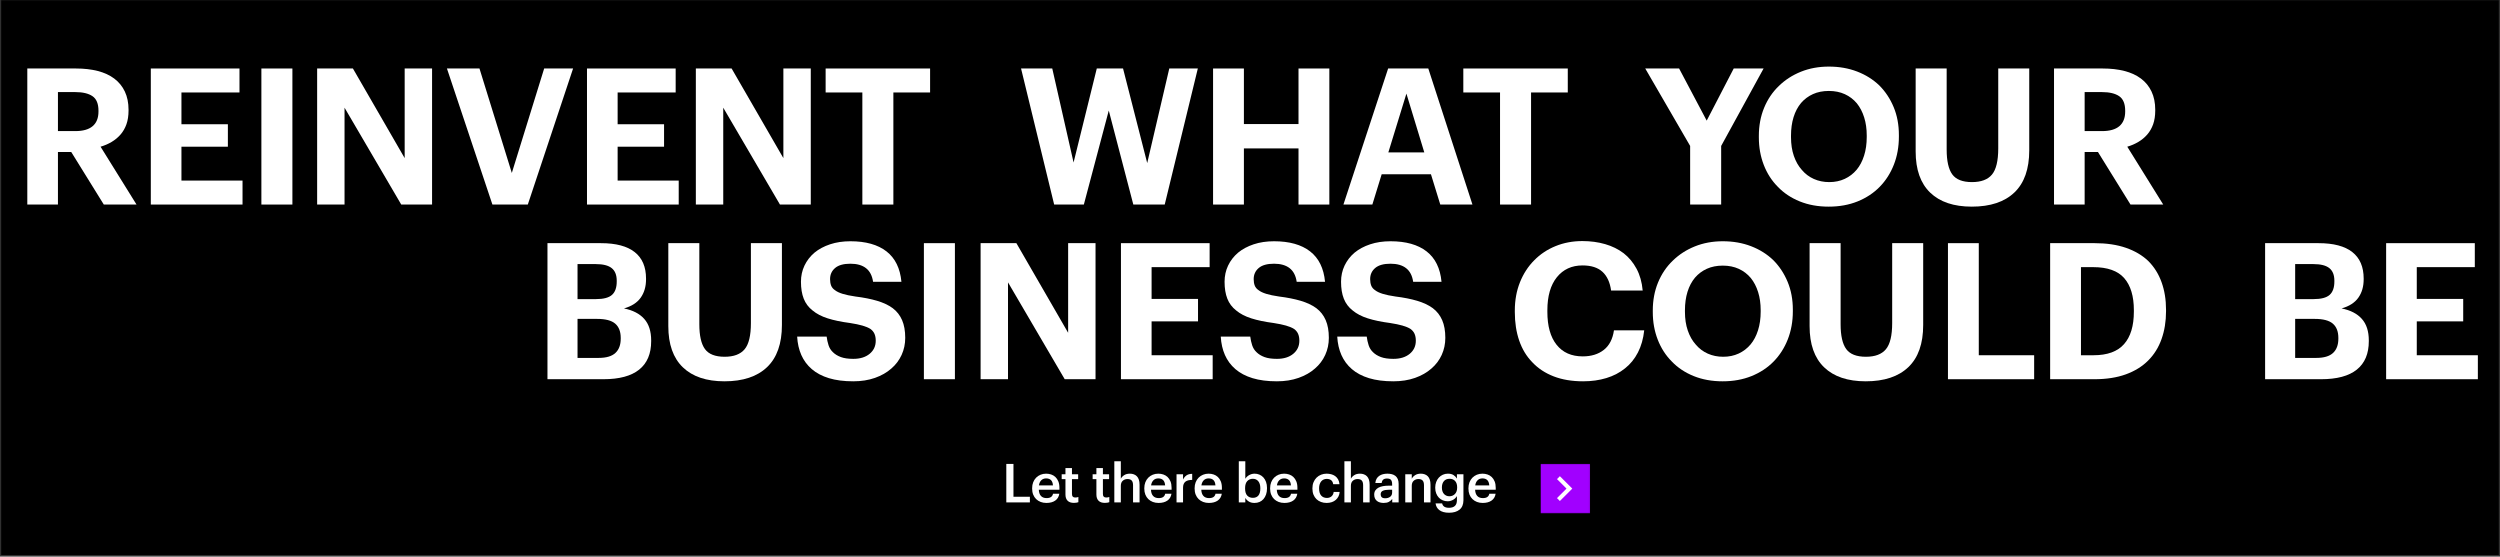 <svg width="1918" height="427" viewBox="0 0 1918 427" fill="none" xmlns="http://www.w3.org/2000/svg">
<rect x="0" y="0" width="1918" height="427" fill="#333333" stroke="none"/>
<g clip-path="url(#clip0_1_795)">
<mask id="mask0_1_795" style="mask-type:luminance" maskUnits="userSpaceOnUse" x="0" y="0" width="1918" height="427">
<path d="M1917.5 0.043H0.5V426.043H1917.5V0.043Z" fill="white"/>
</mask>
<g mask="url(#mask0_1_795)">
<path d="M3016.91 -638.957H-1701.86V1065.04H3016.91V-638.957Z" fill="black"/>
<mask id="mask1_1_795" style="mask-type:alpha" maskUnits="userSpaceOnUse" x="1736" y="150" width="181" height="176">
<path d="M1916.54 150.79H1736.49V325.972H1916.54V150.79Z" fill="#161616"/>
</mask>
<g mask="url(#mask1_1_795)">
<path d="M1830.64 290.935H1901.01V272.541H1854.15V246.555H1889.77V229.329H1854.15V204.949H1898.67V186.554H1830.64V290.935Z" fill="white"/>
<path d="M1760.85 229.475V202.613H1774.87C1780.42 202.613 1784.48 203.642 1787.06 205.697C1789.64 207.752 1790.93 210.98 1790.93 215.383V215.971C1790.93 220.67 1789.71 224.094 1787.28 226.247C1784.84 228.4 1780.76 229.475 1775.01 229.475H1760.85ZM1760.85 274.585V244.657H1775.89C1782.31 244.657 1786.94 245.875 1789.76 248.307C1792.58 250.741 1793.99 254.391 1793.99 259.256V259.84C1793.99 264.61 1792.63 268.26 1789.91 270.789C1787.18 273.321 1782.9 274.585 1777.06 274.585H1760.85ZM1737.79 290.935H1780.71C1792.87 290.935 1802.02 288.479 1808.15 283.563C1814.28 278.649 1817.35 271.373 1817.35 261.738V261.154C1817.35 254.146 1815.57 248.649 1812.02 244.657C1808.47 240.668 1803.29 237.992 1796.47 236.628C1802.31 234.975 1806.6 232.225 1809.32 228.38C1812.05 224.537 1813.41 219.839 1813.41 214.292V213.708C1813.41 204.755 1810.51 197.991 1804.72 193.416C1798.93 188.843 1790.29 186.554 1778.81 186.554H1737.79V290.935Z" fill="white"/>
</g>
<mask id="mask2_1_795" style="mask-type:alpha" maskUnits="userSpaceOnUse" x="1144" y="150" width="531" height="176">
<path d="M1674.93 150.79H1144.5V325.972H1674.93V150.79Z" fill="#161616"/>
</mask>
<g mask="url(#mask2_1_795)">
<path d="M1572.87 290.935H1606.88C1616.03 290.935 1624.04 289.694 1630.9 287.212C1637.76 284.731 1643.48 281.204 1648.05 276.628C1652.63 272.055 1656.06 266.555 1658.34 260.132C1660.63 253.708 1661.78 246.605 1661.78 238.818V237.65C1661.78 229.865 1660.63 222.809 1658.34 216.482C1656.06 210.157 1652.67 204.755 1648.2 200.277C1643.62 195.898 1637.91 192.517 1631.04 190.131C1624.18 187.748 1616.18 186.554 1607.03 186.554H1572.87V290.935ZM1596.52 272.541V204.949H1605.86C1616.86 204.949 1624.81 207.772 1629.73 213.416C1634.64 219.062 1637.1 227.237 1637.1 237.942V239.11C1637.1 250.011 1634.6 258.307 1629.58 264.001C1624.57 269.694 1616.76 272.541 1606.15 272.541H1596.52Z" fill="white"/>
<path d="M1494.47 290.935H1560.6V272.541H1518.12V186.554H1494.47V290.935Z" fill="white"/>
<path d="M1464.09 281.665C1471.68 274.415 1475.47 263.636 1475.47 249.329V186.554H1451.68V247.869C1451.68 257.408 1450.07 264.099 1446.86 267.942C1443.65 271.788 1438.54 273.709 1431.53 273.709C1424.33 273.709 1419.29 271.738 1416.42 267.796C1413.55 263.855 1412.12 257.504 1412.12 248.745V186.554H1388.32V250.205C1388.32 264.123 1392.04 274.658 1399.49 281.811C1406.93 288.964 1417.56 292.541 1431.39 292.541C1445.59 292.541 1456.5 288.917 1464.09 281.665Z" fill="white"/>
<path d="M1343.79 288.526C1350.4 285.851 1356.05 282.128 1360.72 277.358C1365.39 272.591 1369.02 266.92 1371.6 260.351C1374.17 253.781 1375.47 246.605 1375.47 238.818V237.65C1375.47 229.766 1374.13 222.613 1371.45 216.19C1368.77 209.766 1365.1 204.219 1360.43 199.547C1355.66 194.974 1349.99 191.422 1343.42 188.89C1336.85 186.361 1329.63 185.094 1321.74 185.094C1313.96 185.094 1306.8 186.408 1300.28 189.036C1293.76 191.664 1288.12 195.314 1283.35 199.985C1278.48 204.657 1274.71 210.254 1272.03 216.774C1269.36 223.296 1268.02 230.449 1268.02 238.234V239.402C1268.02 246.993 1269.28 254.05 1271.81 260.57C1274.34 267.092 1277.95 272.687 1282.62 277.358C1287.19 282.128 1292.79 285.851 1299.41 288.526C1306.02 291.201 1313.42 292.541 1321.6 292.541C1329.77 292.541 1337.17 291.201 1343.79 288.526ZM1310.21 271.3C1306.61 269.694 1303.54 267.384 1301.01 264.365C1298.38 261.446 1296.34 257.869 1294.88 253.635C1293.42 249.402 1292.69 244.61 1292.69 239.256V238.088C1292.69 232.832 1293.35 228.088 1294.66 223.854C1295.98 219.62 1297.9 215.996 1300.43 212.978C1302.96 210.058 1306 207.795 1309.55 206.19C1313.1 204.584 1317.17 203.781 1321.74 203.781C1326.32 203.781 1330.4 204.609 1334.01 206.263C1337.61 207.918 1340.67 210.254 1343.2 213.27C1345.63 216.288 1347.51 219.889 1348.82 224.073C1350.14 228.259 1350.79 232.882 1350.79 237.942V239.11C1350.79 244.365 1350.11 249.135 1348.75 253.416C1347.39 257.7 1345.49 261.3 1343.06 264.219C1340.52 267.238 1337.48 269.573 1333.93 271.227C1330.38 272.883 1326.41 273.709 1322.03 273.709C1317.75 273.709 1313.81 272.906 1310.21 271.3Z" fill="white"/>
<path d="M1232.39 290.059C1237.84 288.406 1242.61 285.924 1246.7 282.614C1250.79 279.402 1254.09 275.34 1256.62 270.424C1259.15 265.51 1260.76 259.84 1261.44 253.416H1238.23C1237.26 260.132 1234.65 265.145 1230.42 268.453C1226.19 271.763 1220.81 273.417 1214.29 273.417C1205.63 273.417 1198.93 270.449 1194.22 264.511C1189.49 258.576 1187.14 250.157 1187.14 239.256V238.088C1187.14 227.189 1189.57 218.721 1194.43 212.686C1199.3 206.653 1205.87 203.635 1214.14 203.635C1220.76 203.635 1225.84 205.266 1229.4 208.525C1232.95 211.787 1235.16 216.58 1236.04 222.905H1260.27C1259.69 216.482 1258.11 210.887 1255.53 206.117C1252.95 201.349 1249.66 197.407 1245.68 194.292C1241.59 191.178 1236.84 188.843 1231.44 187.284C1226.04 185.728 1220.22 184.948 1214 184.948C1206.6 184.948 1199.74 186.239 1193.41 188.817C1187.09 191.397 1181.64 195.022 1177.06 199.693C1172.39 204.365 1168.74 209.985 1166.11 216.555C1163.49 223.124 1162.17 230.35 1162.17 238.234V239.402C1162.17 247.481 1163.29 254.78 1165.53 261.3C1167.77 267.822 1171.12 273.369 1175.6 277.942C1179.98 282.614 1185.43 286.216 1191.95 288.745C1198.47 291.274 1206.01 292.541 1214.58 292.541C1221 292.541 1226.94 291.712 1232.39 290.059Z" fill="white"/>
</g>
<mask id="mask3_1_795" style="mask-type:alpha" maskUnits="userSpaceOnUse" x="404" y="150" width="711" height="176">
<path d="M1114.72 150.79H404.246V325.972H1114.72V150.79Z" fill="#161616"/>
</mask>
<g mask="url(#mask3_1_795)">
<path d="M1085.64 289.911C1090.6 288.156 1094.78 285.768 1098.19 282.746C1101.6 279.822 1104.23 276.339 1106.08 272.292C1107.92 268.249 1108.85 263.887 1108.85 259.206C1108.85 253.846 1108.05 249.315 1106.44 245.611C1104.83 241.907 1102.43 238.837 1099.21 236.4C1096 234.06 1092.01 232.185 1087.24 230.77C1082.47 229.358 1076.93 228.262 1070.6 227.482C1066.61 226.898 1063.35 226.213 1060.82 225.433C1058.29 224.653 1056.34 223.726 1054.98 222.654C1053.52 221.678 1052.52 220.485 1051.99 219.071C1051.45 217.657 1051.18 216.023 1051.18 214.169C1051.18 210.66 1052.47 207.808 1055.05 205.613C1057.63 203.418 1061.55 202.321 1066.81 202.321C1071.86 202.321 1075.86 203.466 1078.78 205.752C1081.7 208.04 1083.5 211.518 1084.18 216.19H1105.93C1104.96 205.825 1101.14 198.051 1094.47 192.868C1087.8 187.686 1078.58 185.094 1066.81 185.094C1061.06 185.094 1055.86 185.872 1051.18 187.428C1046.51 188.984 1042.52 191.124 1039.21 193.848C1035.9 196.668 1033.35 199.974 1031.55 203.765C1029.75 207.558 1028.85 211.692 1028.85 216.163C1028.85 221.22 1029.55 225.546 1030.97 229.144C1032.38 232.743 1034.64 235.757 1037.75 238.189C1040.77 240.715 1044.64 242.735 1049.36 244.242C1054.08 245.75 1059.8 246.941 1066.51 247.814C1070.31 248.4 1073.47 249.06 1076 249.79C1078.53 250.522 1080.58 251.375 1082.13 252.349C1083.59 253.421 1084.64 254.689 1085.27 256.151C1085.9 257.616 1086.22 259.37 1086.22 261.419C1086.22 265.515 1084.66 268.856 1081.55 271.44C1078.43 274.024 1074.25 275.314 1069 275.314C1065.1 275.314 1061.91 274.853 1059.43 273.928C1056.95 273.004 1054.93 271.763 1053.37 270.205C1051.82 268.745 1050.7 266.97 1050.02 264.876C1049.33 262.785 1048.85 260.57 1048.56 258.234H1025.93C1026.22 263.489 1027.29 268.211 1029.14 272.395C1030.99 276.581 1033.67 280.182 1037.17 283.198C1040.67 286.216 1045.05 288.526 1050.31 290.132C1055.56 291.738 1061.79 292.541 1069 292.541C1075.13 292.541 1080.67 291.662 1085.64 289.911Z" fill="white"/>
<path d="M996.278 289.911C1001.24 288.156 1005.43 285.768 1008.83 282.746C1012.24 279.822 1014.87 276.339 1016.72 272.292C1018.56 268.249 1019.49 263.887 1019.49 259.206C1019.49 253.846 1018.69 249.315 1017.08 245.611C1015.48 241.907 1013.07 238.837 1009.85 236.4C1006.64 234.06 1002.65 232.185 997.884 230.77C993.114 229.358 987.566 228.262 981.241 227.482C977.25 226.898 973.989 226.213 971.46 225.433C968.928 224.653 966.982 223.726 965.621 222.654C964.161 221.678 963.162 220.485 962.628 219.071C962.091 217.657 961.825 216.023 961.825 214.169C961.825 210.66 963.113 207.808 965.694 205.613C968.271 203.418 972.19 202.321 977.446 202.321C982.505 202.321 986.497 203.466 989.416 205.752C992.336 208.04 994.135 211.518 994.818 216.19H1016.57C1015.6 205.825 1011.78 198.051 1005.11 192.868C998.442 187.686 989.221 185.094 977.446 185.094C971.702 185.094 966.496 185.872 961.825 187.428C957.153 188.984 953.162 191.124 949.854 193.848C946.544 196.668 943.989 199.974 942.19 203.765C940.388 207.558 939.489 211.692 939.489 216.163C939.489 221.22 940.193 225.546 941.606 229.144C943.016 232.743 945.278 235.757 948.394 238.189C951.41 240.715 955.279 242.735 960 244.242C964.719 245.75 970.438 246.941 977.154 247.814C980.949 248.4 984.111 249.06 986.643 249.79C989.172 250.522 991.216 251.375 992.774 252.349C994.234 253.421 995.279 254.689 995.913 256.151C996.544 257.616 996.862 259.37 996.862 261.419C996.862 265.515 995.303 268.856 992.19 271.44C989.075 274.024 984.891 275.314 979.635 275.314C975.741 275.314 972.555 274.853 970.073 273.928C967.591 273.004 965.571 271.763 964.015 270.205C962.456 268.745 961.337 266.97 960.657 264.876C959.975 262.785 959.489 260.57 959.197 258.234H936.569C936.861 263.489 937.93 268.211 939.781 272.395C941.629 276.581 944.306 280.182 947.81 283.198C951.314 286.216 955.693 288.526 960.949 290.132C966.205 291.738 972.432 292.541 979.635 292.541C985.767 292.541 991.314 291.662 996.278 289.911Z" fill="white"/>
<path d="M859.995 290.935H930.361V272.541H883.499V246.555H919.12V229.329H883.499V204.949H928.025V186.554H859.995V290.935Z" fill="white"/>
<path d="M752.319 290.935H773.341V216.628L816.845 290.935H840.495V186.554H819.473V255.314L779.765 186.554H752.319V290.935Z" fill="white"/>
<path d="M708.808 290.935H732.603V186.554H708.808V290.935Z" fill="white"/>
<path d="M671.282 289.911C676.245 288.156 680.429 285.768 683.837 282.746C687.242 279.822 689.869 276.339 691.72 272.292C693.568 268.249 694.494 263.887 694.494 259.206C694.494 253.846 693.691 249.315 692.085 245.611C690.479 241.907 688.07 238.837 684.858 236.4C681.647 234.06 677.655 232.185 672.888 230.77C668.117 229.358 662.57 228.262 656.245 227.482C652.253 226.898 648.993 226.213 646.464 225.433C643.932 224.653 641.986 223.726 640.624 222.654C639.165 221.678 638.166 220.485 637.632 219.071C637.095 217.657 636.829 216.023 636.829 214.169C636.829 210.66 638.117 207.808 640.697 205.613C643.275 203.418 647.194 202.321 652.449 202.321C657.509 202.321 661.501 203.466 664.42 205.752C667.34 208.04 669.139 211.518 669.822 216.19H691.574C690.599 205.825 686.779 198.051 680.114 192.868C673.446 187.686 664.224 185.094 652.449 185.094C646.706 185.094 641.5 185.872 636.829 187.428C632.157 188.984 628.166 191.124 624.858 193.848C621.548 196.668 618.993 199.974 617.193 203.765C615.392 207.558 614.493 211.692 614.493 216.163C614.493 221.22 615.197 225.546 616.61 229.144C618.02 232.743 620.282 235.757 623.398 238.189C626.414 240.715 630.282 242.735 635.004 244.242C639.723 245.75 645.442 246.941 652.157 247.814C655.953 248.4 659.115 249.06 661.646 249.79C664.176 250.522 666.22 251.375 667.778 252.349C669.238 253.421 670.283 254.689 670.917 256.151C671.548 257.616 671.866 259.37 671.866 261.419C671.866 265.515 670.307 268.856 667.194 271.44C664.078 274.024 659.895 275.314 654.639 275.314C650.745 275.314 647.559 274.853 645.077 273.928C642.595 273.004 640.575 271.763 639.019 270.205C637.46 268.745 636.341 266.97 635.661 264.876C634.978 262.785 634.493 260.57 634.201 258.234H611.573C611.865 263.489 612.934 268.211 614.785 272.395C616.633 276.581 619.31 280.182 622.814 283.198C626.318 286.216 630.697 288.526 635.953 290.132C641.208 291.738 647.436 292.541 654.639 292.541C660.771 292.541 666.318 291.662 671.282 289.911Z" fill="white"/>
<path d="M588.5 281.665C596.091 274.415 599.887 263.636 599.887 249.329V186.554H576.091V247.869C576.091 257.408 574.485 264.099 571.273 267.942C568.062 271.788 562.952 273.709 555.945 273.709C548.741 273.709 543.705 271.738 540.835 267.796C537.963 263.855 536.528 257.504 536.528 248.745V186.554H512.732V250.205C512.732 264.123 516.455 274.658 523.9 281.811C531.346 288.964 541.977 292.541 555.799 292.541C570.007 292.541 580.908 288.917 588.5 281.665Z" fill="white"/>
<path d="M443.082 229.475V202.613H457.097C462.644 202.613 466.707 203.642 469.287 205.697C471.865 207.752 473.155 210.98 473.155 215.383V215.971C473.155 220.67 471.938 224.094 469.506 226.247C467.071 228.4 462.984 229.475 457.243 229.475H443.082ZM443.082 274.585V244.657H458.119C464.542 244.657 469.164 245.875 471.988 248.307C474.809 250.741 476.221 254.391 476.221 259.256V259.84C476.221 264.61 474.857 268.26 472.134 270.789C469.407 273.321 465.126 274.585 459.287 274.585H443.082ZM420.016 290.935H462.936C475.101 290.935 484.25 288.479 490.382 283.563C496.513 278.649 499.579 271.373 499.579 261.738V261.154C499.579 254.146 497.802 248.649 494.251 244.657C490.697 240.668 485.514 237.992 478.703 236.628C484.542 234.975 488.824 232.225 491.55 228.38C494.274 224.537 495.637 219.839 495.637 214.292V213.708C495.637 204.755 492.741 197.991 486.951 193.416C481.159 188.843 472.522 186.554 461.039 186.554H420.016V290.935Z" fill="white"/>
</g>
<mask id="mask4_1_795" style="mask-type:alpha" maskUnits="userSpaceOnUse" x="1255" y="30" width="410" height="176">
<path d="M1664.16 30.167H1255.4V205.349H1664.16V30.167Z" fill="#161616"/>
</mask>
<g mask="url(#mask4_1_795)">
<path d="M1599.34 100.579V70.652H1612.62C1618.37 70.652 1622.77 71.699 1625.84 73.791C1628.9 75.884 1630.44 79.607 1630.44 84.959V85.543C1630.44 90.506 1628.95 94.254 1625.98 96.784C1623.01 99.315 1618.56 100.579 1612.62 100.579H1599.34ZM1575.84 156.93H1599.34V116.638H1609.56L1634.52 156.93H1659.63L1632.04 112.55C1635.06 111.674 1637.88 110.459 1640.51 108.901C1643.14 107.345 1645.42 105.447 1647.37 103.207C1649.32 100.97 1650.82 98.342 1651.9 95.324C1652.96 92.308 1653.5 88.804 1653.5 84.813V84.229C1653.5 78.877 1652.55 74.206 1650.65 70.214C1648.76 66.225 1646.06 62.915 1642.55 60.287C1639.05 57.659 1634.81 55.714 1629.85 54.447C1624.89 53.183 1619.34 52.55 1613.21 52.55H1575.84V156.93Z" fill="white"/>
<path d="M1545.46 147.66C1553.05 140.411 1556.84 129.631 1556.84 115.324V52.55H1533.05V113.864C1533.05 123.403 1531.44 130.094 1528.23 133.937C1525.02 137.783 1519.91 139.704 1512.9 139.704C1505.7 139.704 1500.66 137.733 1497.79 133.791C1494.92 129.85 1493.48 123.499 1493.48 114.74V52.55H1469.69V116.2C1469.69 130.118 1473.41 140.653 1480.86 147.806C1488.3 154.959 1498.93 158.536 1512.76 158.536C1526.96 158.536 1537.87 154.912 1545.46 147.66Z" fill="white"/>
<path d="M1425.16 154.521C1431.77 151.846 1437.42 148.123 1442.09 143.353C1446.76 138.586 1450.39 132.915 1452.97 126.346C1455.54 119.776 1456.83 112.6 1456.83 104.813V103.645C1456.83 95.762 1455.5 88.608 1452.82 82.185C1450.14 75.761 1446.47 70.214 1441.8 65.542C1437.03 60.969 1431.36 57.417 1424.79 54.885C1418.22 52.356 1411 51.09 1403.11 51.09C1395.32 51.09 1388.17 52.404 1381.65 55.031C1375.13 57.659 1369.48 61.309 1364.72 65.98C1359.85 70.652 1356.08 76.249 1353.4 82.769C1350.73 89.291 1349.39 96.444 1349.39 104.229V105.397C1349.39 112.988 1350.65 120.045 1353.18 126.565C1355.71 133.087 1359.32 138.682 1363.99 143.353C1368.56 148.123 1374.16 151.846 1380.78 154.521C1387.39 157.197 1394.79 158.536 1402.97 158.536C1411.14 158.536 1418.54 157.197 1425.16 154.521ZM1391.58 137.295C1387.98 135.689 1384.91 133.379 1382.38 130.36C1379.75 127.441 1377.71 123.864 1376.25 119.63C1374.79 115.397 1374.06 110.605 1374.06 105.251V104.083C1374.06 98.827 1374.72 94.083 1376.03 89.849C1377.35 85.615 1379.27 81.991 1381.8 78.973C1384.33 76.053 1387.37 73.791 1390.92 72.185C1394.47 70.579 1398.54 69.776 1403.11 69.776C1407.68 69.776 1411.77 70.604 1415.37 72.258C1418.97 73.913 1422.04 76.249 1424.57 79.265C1427 82.283 1428.88 85.884 1430.19 90.068C1431.51 94.254 1432.16 98.877 1432.16 103.937V105.105C1432.16 110.36 1431.48 115.13 1430.12 119.411C1428.76 123.695 1426.86 127.295 1424.43 130.215C1421.89 133.233 1418.85 135.569 1415.3 137.222C1411.75 138.878 1407.78 139.704 1403.4 139.704C1399.12 139.704 1395.18 138.901 1391.58 137.295Z" fill="white"/>
<path d="M1296.68 156.93H1320.48V111.966L1353.03 52.55H1330.11L1309.38 92.55L1288.21 52.55H1262.23L1296.68 111.966V156.93Z" fill="white"/>
</g>
<mask id="mask5_1_795" style="mask-type:alpha" maskUnits="userSpaceOnUse" x="769" y="30" width="443" height="176">
<path d="M1211.9 30.167H769.068V205.349H1211.9V30.167Z" fill="#161616"/>
</mask>
<g mask="url(#mask5_1_795)">
<path d="M1150.83 156.93H1174.63V70.944H1202.8V52.55H1122.66V70.944H1150.83V156.93Z" fill="white"/>
<path d="M1079 71.82L1092.72 116.93H1065.13L1079 71.82ZM1030.68 156.93H1052.87L1060.02 133.718H1097.83L1104.98 156.93H1129.66L1095.79 52.55H1064.98L1030.68 156.93Z" fill="white"/>
<path d="M930.668 156.93H954.318V113.864H996.216V156.93H1019.87V52.55H996.216V95.178H954.318V52.55H930.668V156.93Z" fill="white"/>
<path d="M808.754 156.93H831.528L850.652 84.813L869.484 156.93H893.572L918.974 52.55H897.076L880.142 125.105L861.601 52.55H841.455L823.645 124.667L807.294 52.55H783.352L808.754 156.93Z" fill="white"/>
</g>
<mask id="mask6_1_795" style="mask-type:alpha" maskUnits="userSpaceOnUse" x="10" y="30" width="717" height="176">
<path d="M726.155 30.167H10.825V205.349H726.155V30.167Z" fill="#161616"/>
</mask>
<g mask="url(#mask6_1_795)">
<path d="M661.598 156.93H685.394V70.944H713.569V52.549H633.422V70.944H661.598V156.93Z" fill="white"/>
<path d="M533.852 156.93H554.874V82.623L598.378 156.93H622.028V52.549H601.006V121.309L561.298 52.549H533.852V156.93Z" fill="white"/>
<path d="M450.34 156.93H520.706V138.536H473.844V112.55H509.465V95.323H473.844V70.944H518.37V52.549H450.34V156.93Z" fill="white"/>
<path d="M377.777 156.93H404.931L439.676 52.549H417.486L392.668 132.696L367.85 52.549H342.887L377.777 156.93Z" fill="white"/>
<path d="M243.309 156.93H264.331V82.623L307.835 156.93H331.485V52.549H310.463V121.309L270.754 52.549H243.309V156.93Z" fill="white"/>
<path d="M200.535 156.93H224.331V52.549H200.535V156.93Z" fill="white"/>
<path d="M115.702 156.93H186.067V138.536H139.206V112.55H174.826V95.323H139.206V70.944H183.732V52.549H115.702V156.93Z" fill="white"/>
<path d="M44.453 100.579V70.652H57.738C63.478 70.652 67.884 71.699 70.949 73.79C74.015 75.884 75.548 79.607 75.548 84.958V85.542C75.548 90.506 74.063 94.254 71.095 96.783C68.126 99.315 63.673 100.579 57.738 100.579H44.453ZM20.949 156.93H44.453V116.638H54.672L79.636 156.93H104.745L77.154 112.55C80.17 111.674 82.993 110.459 85.621 108.9C88.249 107.344 90.535 105.446 92.483 103.207C94.428 100.97 95.936 98.342 97.008 95.323C98.077 92.308 98.614 88.804 98.614 84.812V84.228C98.614 78.877 97.665 74.205 95.767 70.214C93.869 66.225 91.169 62.914 87.665 60.287C84.161 57.659 79.928 55.714 74.964 54.447C70.001 53.183 64.453 52.549 58.322 52.549H20.949V156.93Z" fill="white"/>
</g>
<mask id="mask7_1_795" style="mask-type:alpha" maskUnits="userSpaceOnUse" x="528" y="196" width="868" height="213">
<path d="M1395.48 196.585H528.416V408.927H1395.48V196.585Z" fill="#161616"/>
</mask>
<g mask="url(#mask7_1_795)">
<path d="M1131.79 372.399C1132.04 370.721 1132.64 369.405 1133.61 368.456C1134.57 367.506 1135.81 367.031 1137.32 367.031C1138.89 367.031 1140.12 367.459 1141.02 368.311C1141.91 369.165 1142.43 370.527 1142.57 372.399H1131.79ZM1144.3 384.053C1146.04 382.848 1147.08 381.096 1147.44 378.799H1142.61C1142.42 379.857 1141.92 380.68 1141.12 381.266C1140.32 381.851 1139.17 382.143 1137.65 382.143C1135.78 382.143 1134.34 381.59 1133.34 380.481C1132.33 379.372 1131.79 377.78 1131.71 375.702H1147.52V374.261C1147.52 372.341 1147.24 370.694 1146.68 369.323C1146.11 367.951 1145.36 366.826 1144.43 365.949C1143.49 365.071 1142.41 364.427 1141.19 364.016C1139.96 363.604 1138.67 363.398 1137.32 363.398C1135.78 363.398 1134.36 363.666 1133.05 364.203C1131.74 364.74 1130.61 365.498 1129.64 366.474C1128.68 367.451 1127.93 368.621 1127.39 369.983C1126.86 371.346 1126.59 372.868 1126.59 374.546V374.876C1126.59 376.584 1126.86 378.111 1127.39 379.459C1127.93 380.808 1128.69 381.957 1129.67 382.907C1130.64 383.857 1131.8 384.586 1133.13 385.095C1134.47 385.604 1135.93 385.859 1137.53 385.859C1140.31 385.859 1142.57 385.257 1144.3 384.053Z" fill="white"/>
<path d="M1109.68 380.285C1108.98 379.983 1108.37 379.557 1107.86 379.005C1107.35 378.455 1106.96 377.774 1106.67 376.961C1106.38 376.15 1106.23 375.248 1106.23 374.257V373.926C1106.23 371.945 1106.74 370.349 1107.76 369.137C1108.78 367.926 1110.22 367.32 1112.1 367.32C1113.91 367.32 1115.34 367.892 1116.37 369.034C1117.4 370.177 1117.92 371.779 1117.92 373.844V374.133C1117.92 376.197 1117.35 377.815 1116.23 378.984C1115.1 380.155 1113.67 380.739 1111.93 380.739C1111.13 380.739 1110.38 380.589 1109.68 380.285ZM1119.76 391C1121.72 389.416 1122.72 387.028 1122.75 383.836V363.852H1117.75V367.155C1117.12 366.082 1116.25 365.188 1115.15 364.471C1114.05 363.756 1112.61 363.398 1110.82 363.398C1109.41 363.398 1108.12 363.666 1106.94 364.203C1105.75 364.74 1104.73 365.483 1103.86 366.432C1102.99 367.382 1102.32 368.504 1101.84 369.798C1101.35 371.092 1101.11 372.496 1101.11 374.009V374.298C1101.11 375.867 1101.36 377.286 1101.86 378.551C1102.35 379.818 1103.03 380.898 1103.88 381.792C1104.73 382.687 1105.74 383.376 1106.91 383.857C1108.08 384.339 1109.34 384.579 1110.69 384.579C1111.49 384.579 1112.25 384.47 1112.96 384.249C1113.68 384.029 1114.35 383.733 1114.97 383.361C1115.59 382.989 1116.13 382.563 1116.6 382.081C1117.06 381.6 1117.45 381.098 1117.75 380.574V383.753C1117.75 385.707 1117.24 387.166 1116.21 388.13C1115.17 389.093 1113.68 389.575 1111.73 389.575C1110.07 389.575 1108.83 389.279 1107.99 388.687C1107.15 388.095 1106.62 387.263 1106.4 386.189H1101.36C1101.5 387.235 1101.8 388.192 1102.27 389.059C1102.74 389.926 1103.39 390.683 1104.23 391.33C1105.07 391.976 1106.11 392.479 1107.35 392.837C1108.59 393.194 1110.06 393.374 1111.77 393.374C1115.12 393.374 1117.79 392.582 1119.76 391Z" fill="white"/>
<path d="M1078.12 385.446H1083.11V372.7C1083.11 370.989 1083.61 369.699 1084.6 368.83C1085.59 367.962 1086.79 367.527 1088.19 367.527C1089.68 367.527 1090.76 367.907 1091.45 368.665C1092.14 369.423 1092.48 370.629 1092.48 372.285V385.446H1097.48V371.862C1097.48 370.376 1097.3 369.096 1096.94 368.022C1096.59 366.949 1096.08 366.076 1095.42 365.4C1094.76 364.726 1093.97 364.223 1093.06 363.893C1092.15 363.563 1091.16 363.398 1090.09 363.398C1088.3 363.398 1086.82 363.784 1085.65 364.554C1084.48 365.325 1083.63 366.233 1083.11 367.279V363.852H1078.12V385.446Z" fill="white"/>
<path d="M1060.05 381.441C1059.51 380.891 1059.25 380.161 1059.25 379.253C1059.25 377.932 1059.81 377.017 1060.94 376.507C1062.07 375.998 1063.58 375.743 1065.48 375.743H1068.04V377.89C1068.04 379.294 1067.54 380.375 1066.53 381.131C1065.53 381.889 1064.26 382.267 1062.71 382.267C1061.48 382.267 1060.59 381.993 1060.05 381.441ZM1065.52 385.033C1066.54 384.483 1067.41 383.74 1068.12 382.804V385.446H1073.04V371.284C1073.04 369.798 1072.82 368.553 1072.38 367.547C1071.94 366.543 1071.32 365.731 1070.54 365.111C1069.75 364.492 1068.84 364.052 1067.79 363.79C1066.75 363.529 1065.62 363.398 1064.41 363.398C1063.2 363.398 1062.05 363.536 1060.98 363.811C1059.91 364.086 1058.96 364.513 1058.13 365.091C1057.31 365.669 1056.63 366.406 1056.11 367.3C1055.59 368.195 1055.27 369.276 1055.16 370.541H1059.99C1060.13 369.454 1060.52 368.61 1061.17 368.012C1061.81 367.413 1062.8 367.114 1064.12 367.114C1065.61 367.114 1066.63 367.475 1067.19 368.196C1067.76 368.917 1068.04 370.011 1068.04 371.482V372.605H1065.36C1063.81 372.605 1062.37 372.729 1061.02 372.977C1059.67 373.225 1058.5 373.617 1057.51 374.154C1056.52 374.69 1055.74 375.392 1055.16 376.259C1054.58 377.126 1054.29 378.194 1054.29 379.459C1054.29 380.589 1054.48 381.559 1054.87 382.37C1055.25 383.183 1055.77 383.843 1056.42 384.352C1057.06 384.862 1057.83 385.24 1058.71 385.487C1059.59 385.735 1060.53 385.859 1061.52 385.859C1063.17 385.859 1064.5 385.583 1065.52 385.033Z" fill="white"/>
<path d="M1031.42 385.446H1036.41V372.7C1036.41 370.989 1036.91 369.699 1037.9 368.83C1038.89 367.962 1040.09 367.527 1041.49 367.527C1042.98 367.527 1044.07 367.907 1044.75 368.665C1045.44 369.423 1045.79 370.629 1045.79 372.285V385.446H1050.78V371.862C1050.78 370.376 1050.6 369.096 1050.25 368.022C1049.89 366.949 1049.38 366.076 1048.72 365.4C1048.06 364.726 1047.27 364.223 1046.36 363.893C1045.46 363.563 1044.47 363.398 1043.39 363.398C1041.6 363.398 1040.12 363.784 1038.95 364.554C1037.78 365.325 1036.94 366.233 1036.41 367.279V353.86H1031.42V385.446Z" fill="white"/>
<path d="M1021.78 385.24C1022.97 384.827 1024 384.243 1024.85 383.485C1025.7 382.728 1026.39 381.833 1026.9 380.801C1027.41 379.769 1027.7 378.633 1027.78 377.395H1023.2C1023.12 378.166 1022.93 378.84 1022.62 379.418C1022.32 379.996 1021.93 380.478 1021.47 380.863C1021 381.249 1020.47 381.538 1019.88 381.73C1019.28 381.923 1018.66 382.019 1018 382.019C1016.15 382.019 1014.7 381.415 1013.62 380.202C1012.55 378.992 1012.01 377.203 1012.01 374.835V374.505C1012.01 373.404 1012.16 372.414 1012.45 371.532C1012.73 370.651 1013.14 369.901 1013.66 369.281C1014.19 368.662 1014.8 368.195 1015.52 367.878C1016.24 367.562 1017.02 367.403 1017.87 367.403C1019.2 367.403 1020.3 367.72 1021.18 368.352C1022.06 368.986 1022.61 370.032 1022.83 371.49H1027.66C1027.52 370.004 1027.15 368.745 1026.55 367.712C1025.94 366.68 1025.19 365.849 1024.3 365.214C1023.4 364.582 1022.39 364.12 1021.26 363.831C1020.13 363.542 1018.97 363.398 1017.79 363.398C1016.28 363.398 1014.86 363.66 1013.54 364.182C1012.22 364.706 1011.06 365.456 1010.07 366.432C1009.08 367.41 1008.3 368.587 1007.74 369.963C1007.17 371.34 1006.89 372.881 1006.89 374.587V374.917C1006.89 376.652 1007.17 378.194 1007.72 379.542C1008.27 380.891 1009.03 382.034 1010.01 382.969C1010.99 383.905 1012.14 384.62 1013.48 385.116C1014.81 385.611 1016.25 385.859 1017.79 385.859C1019.25 385.859 1020.58 385.653 1021.78 385.24Z" fill="white"/>
<path d="M979.641 372.399C979.889 370.721 980.493 369.405 981.458 368.456C982.421 367.506 983.659 367.031 985.174 367.031C986.743 367.031 987.974 367.459 988.869 368.311C989.763 369.165 990.279 370.527 990.417 372.399H979.641ZM992.152 384.053C993.886 382.848 994.931 381.096 995.29 378.799H990.459C990.266 379.857 989.77 380.68 988.972 381.266C988.173 381.851 987.017 382.143 985.504 382.143C983.631 382.143 982.193 381.59 981.189 380.481C980.184 379.372 979.641 377.78 979.558 375.702H995.372V374.261C995.372 372.341 995.089 370.694 994.526 369.323C993.961 367.951 993.21 366.826 992.275 365.949C991.339 365.071 990.258 364.427 989.034 364.016C987.809 363.604 986.521 363.398 985.174 363.398C983.631 363.398 982.207 363.666 980.9 364.203C979.592 364.74 978.457 365.498 977.494 366.474C976.529 367.451 975.78 368.621 975.244 369.983C974.707 371.346 974.438 372.868 974.438 374.546V374.876C974.438 376.584 974.707 378.111 975.244 379.459C975.78 380.808 976.537 381.957 977.515 382.907C978.491 383.857 979.647 384.586 980.983 385.095C982.317 385.604 983.783 385.859 985.38 385.859C988.16 385.859 990.417 385.257 992.152 384.053Z" fill="white"/>
<path d="M956.87 380.198C955.782 379.039 955.239 377.244 955.239 374.814V374.484C955.239 372.055 955.796 370.252 956.911 369.079C958.026 367.907 959.451 367.32 961.185 367.32C962.01 367.32 962.767 367.466 963.456 367.755C964.143 368.046 964.749 368.492 965.272 369.1C965.794 369.708 966.201 370.461 966.49 371.358C966.779 372.256 966.924 373.297 966.924 374.484V374.814C966.924 377.16 966.434 378.934 965.458 380.135C964.48 381.336 963.069 381.937 961.226 381.937C959.409 381.937 957.957 381.357 956.87 380.198ZM966.325 385.095C967.495 384.586 968.499 383.851 969.339 382.886C970.178 381.923 970.839 380.754 971.321 379.377C971.802 378.001 972.044 376.445 972.044 374.711V374.381C972.044 372.646 971.796 371.098 971.301 369.736C970.805 368.373 970.13 367.224 969.277 366.288C968.424 365.353 967.412 364.636 966.243 364.141C965.072 363.645 963.812 363.398 962.465 363.398C961.665 363.398 960.909 363.508 960.194 363.728C959.477 363.949 958.811 364.238 958.191 364.595C957.572 364.953 957.028 365.366 956.56 365.834C956.091 366.303 955.706 366.798 955.404 367.32V353.86H950.408V385.446H955.404V381.978C955.982 383.079 956.87 384.001 958.067 384.744C959.265 385.487 960.73 385.859 962.465 385.859C963.868 385.859 965.154 385.604 966.325 385.095Z" fill="white"/>
<path d="M921.712 372.399C921.96 370.721 922.564 369.405 923.529 368.456C924.492 367.506 925.73 367.031 927.245 367.031C928.814 367.031 930.045 367.459 930.94 368.311C931.834 369.165 932.35 370.527 932.489 372.399H921.712ZM934.223 384.053C935.957 382.848 937.002 381.096 937.361 378.799H932.53C932.337 379.857 931.841 380.68 931.044 381.266C930.244 381.851 929.088 382.143 927.575 382.143C925.702 382.143 924.265 381.59 923.26 380.481C922.255 379.372 921.712 377.78 921.63 375.702H937.443V374.261C937.443 372.341 937.16 370.694 936.597 369.323C936.032 367.951 935.282 366.826 934.347 365.949C933.41 365.071 932.329 364.427 931.105 364.016C929.88 363.604 928.593 363.398 927.245 363.398C925.702 363.398 924.278 363.666 922.971 364.203C921.663 364.74 920.528 365.498 919.565 366.474C918.601 367.451 917.852 368.621 917.315 369.983C916.778 371.346 916.51 372.868 916.51 374.546V374.876C916.51 376.584 916.778 378.111 917.315 379.459C917.852 380.808 918.608 381.957 919.586 382.907C920.562 383.857 921.718 384.586 923.054 385.095C924.389 385.604 925.854 385.859 927.451 385.859C930.231 385.859 932.489 385.257 934.223 384.053Z" fill="white"/>
<path d="M902.636 385.446H907.632V374.215C907.632 373.059 907.79 372.104 908.107 371.346C908.423 370.589 908.884 369.977 909.49 369.508C910.095 369.041 910.832 368.703 911.699 368.497C912.567 368.29 913.55 368.187 914.652 368.187V363.521C912.835 363.55 911.382 363.942 910.296 364.698C909.207 365.456 908.32 366.522 907.632 367.898V363.852H902.636V385.446Z" fill="white"/>
<path d="M883.107 372.399C883.354 370.721 883.959 369.405 884.923 368.456C885.886 367.506 887.125 367.031 888.639 367.031C890.208 367.031 891.44 367.459 892.335 368.311C893.228 369.165 893.745 370.527 893.883 372.399H883.107ZM895.617 384.053C897.351 382.848 898.397 381.096 898.755 378.799H893.924C893.731 379.857 893.236 380.68 892.438 381.266C891.639 381.851 890.483 382.143 888.97 382.143C887.097 382.143 885.659 381.59 884.655 380.481C883.649 379.372 883.107 377.78 883.024 375.702H898.838V374.261C898.838 372.341 898.555 370.694 897.991 369.323C897.427 367.951 896.676 366.826 895.741 365.949C894.805 365.071 893.724 364.427 892.5 364.016C891.275 363.604 889.987 363.398 888.639 363.398C887.097 363.398 885.673 363.666 884.366 364.203C883.058 364.74 881.923 365.498 880.96 366.474C879.995 367.451 879.246 368.621 878.709 369.983C878.173 371.346 877.904 372.868 877.904 374.546V374.876C877.904 376.584 878.173 378.111 878.709 379.459C879.246 380.808 880.003 381.957 880.98 382.907C881.956 383.857 883.113 384.586 884.449 385.095C885.783 385.604 887.249 385.859 888.846 385.859C891.626 385.859 893.883 385.257 895.617 384.053Z" fill="white"/>
<path d="M854.906 385.446H859.902V372.7C859.902 370.989 860.398 369.699 861.389 368.83C862.38 367.962 863.577 367.527 864.981 367.527C866.467 367.527 867.554 367.907 868.243 368.665C868.93 369.423 869.275 370.629 869.275 372.285V385.446H874.271V371.862C874.271 370.376 874.091 369.096 873.734 368.022C873.376 366.949 872.867 366.076 872.206 365.4C871.546 364.726 870.761 364.223 869.853 363.893C868.945 363.563 867.954 363.398 866.88 363.398C865.09 363.398 863.611 363.784 862.441 364.554C861.271 365.325 860.424 366.233 859.902 367.279V353.86H854.906V385.446Z" fill="white"/>
<path d="M849.662 385.651C850.212 385.539 850.68 385.414 851.066 385.275V381.276C850.406 381.552 849.593 381.689 848.63 381.689C847.831 381.689 847.219 381.469 846.793 381.028C846.365 380.589 846.153 379.887 846.153 378.922V367.568H850.901V363.852H846.153V359.104H841.157V363.852H838.267V367.568H841.157V379.403C841.157 381.472 841.707 383.059 842.808 384.162C843.908 385.266 845.533 385.818 847.681 385.818C848.45 385.818 849.111 385.762 849.662 385.651Z" fill="white"/>
<path d="M825.921 385.651C826.471 385.539 826.939 385.414 827.325 385.275V381.276C826.664 381.552 825.852 381.689 824.889 381.689C824.09 381.689 823.478 381.469 823.051 381.028C822.624 380.589 822.412 379.887 822.412 378.922V367.568H827.16V363.852H822.412V359.104H817.416V363.852H814.525V367.568H817.416V379.403C817.416 381.472 817.966 383.059 819.067 384.162C820.167 385.266 821.792 385.818 823.939 385.818C824.709 385.818 825.37 385.762 825.921 385.651Z" fill="white"/>
<path d="M797.06 372.399C797.308 370.721 797.912 369.405 798.877 368.456C799.84 367.506 801.078 367.031 802.593 367.031C804.162 367.031 805.393 367.459 806.288 368.311C807.182 369.165 807.698 370.527 807.836 372.399H797.06ZM809.571 384.053C811.305 382.848 812.35 381.096 812.709 378.799H807.878C807.685 379.857 807.189 380.68 806.391 381.266C805.592 381.851 804.436 382.143 802.923 382.143C801.05 382.143 799.613 381.59 798.608 380.481C797.603 379.372 797.06 377.78 796.977 375.702H812.791V374.261C812.791 372.341 812.508 370.694 811.945 369.323C811.38 367.951 810.629 366.826 809.694 365.949C808.758 365.071 807.677 364.427 806.453 364.016C805.228 363.604 803.941 363.398 802.593 363.398C801.05 363.398 799.626 363.666 798.319 364.203C797.011 364.74 795.876 365.498 794.913 366.474C793.949 367.451 793.199 368.621 792.663 369.983C792.126 371.346 791.858 372.868 791.858 374.546V374.876C791.858 376.584 792.126 378.111 792.663 379.459C793.199 380.808 793.956 381.957 794.934 382.907C795.91 383.857 797.066 384.586 798.402 385.095C799.736 385.604 801.202 385.859 802.799 385.859C805.579 385.859 807.836 385.257 809.571 384.053Z" fill="white"/>
<path d="M772.039 385.446H790.123V381.111H777.53V355.924H772.039V385.446Z" fill="white"/>
</g>
<mask id="mask8_1_795" style="mask-type:alpha" maskUnits="userSpaceOnUse" x="528" y="196" width="868" height="213">
<path d="M1395.48 196.585H528.416V408.927H1395.48V196.585Z" fill="#161616"/>
</mask>
<g mask="url(#mask8_1_795)">
<mask id="mask9_1_795" style="mask-type:luminance" maskUnits="userSpaceOnUse" x="1181" y="355" width="39" height="39">
<path d="M1181.83 355.826H1219.9V393.891H1181.83V355.826Z" fill="white"/>
</mask>
<g mask="url(#mask9_1_795)">
<path d="M1219.9 355.826V393.891H1181.83V355.826H1219.9Z" fill="#A100FF"/>
<path d="M1194.52 382.154L1196.74 384.375L1206.26 374.859L1196.74 365.342L1194.52 367.563L1201.81 374.859L1194.52 382.154Z" fill="white"/>
</g>
</g>
</g>
</g>
<defs>
<clipPath id="clip0_1_795">
<rect width="1917" height="426" fill="white" transform="translate(0.5 0.043)"/>
</clipPath>
</defs>
</svg>
